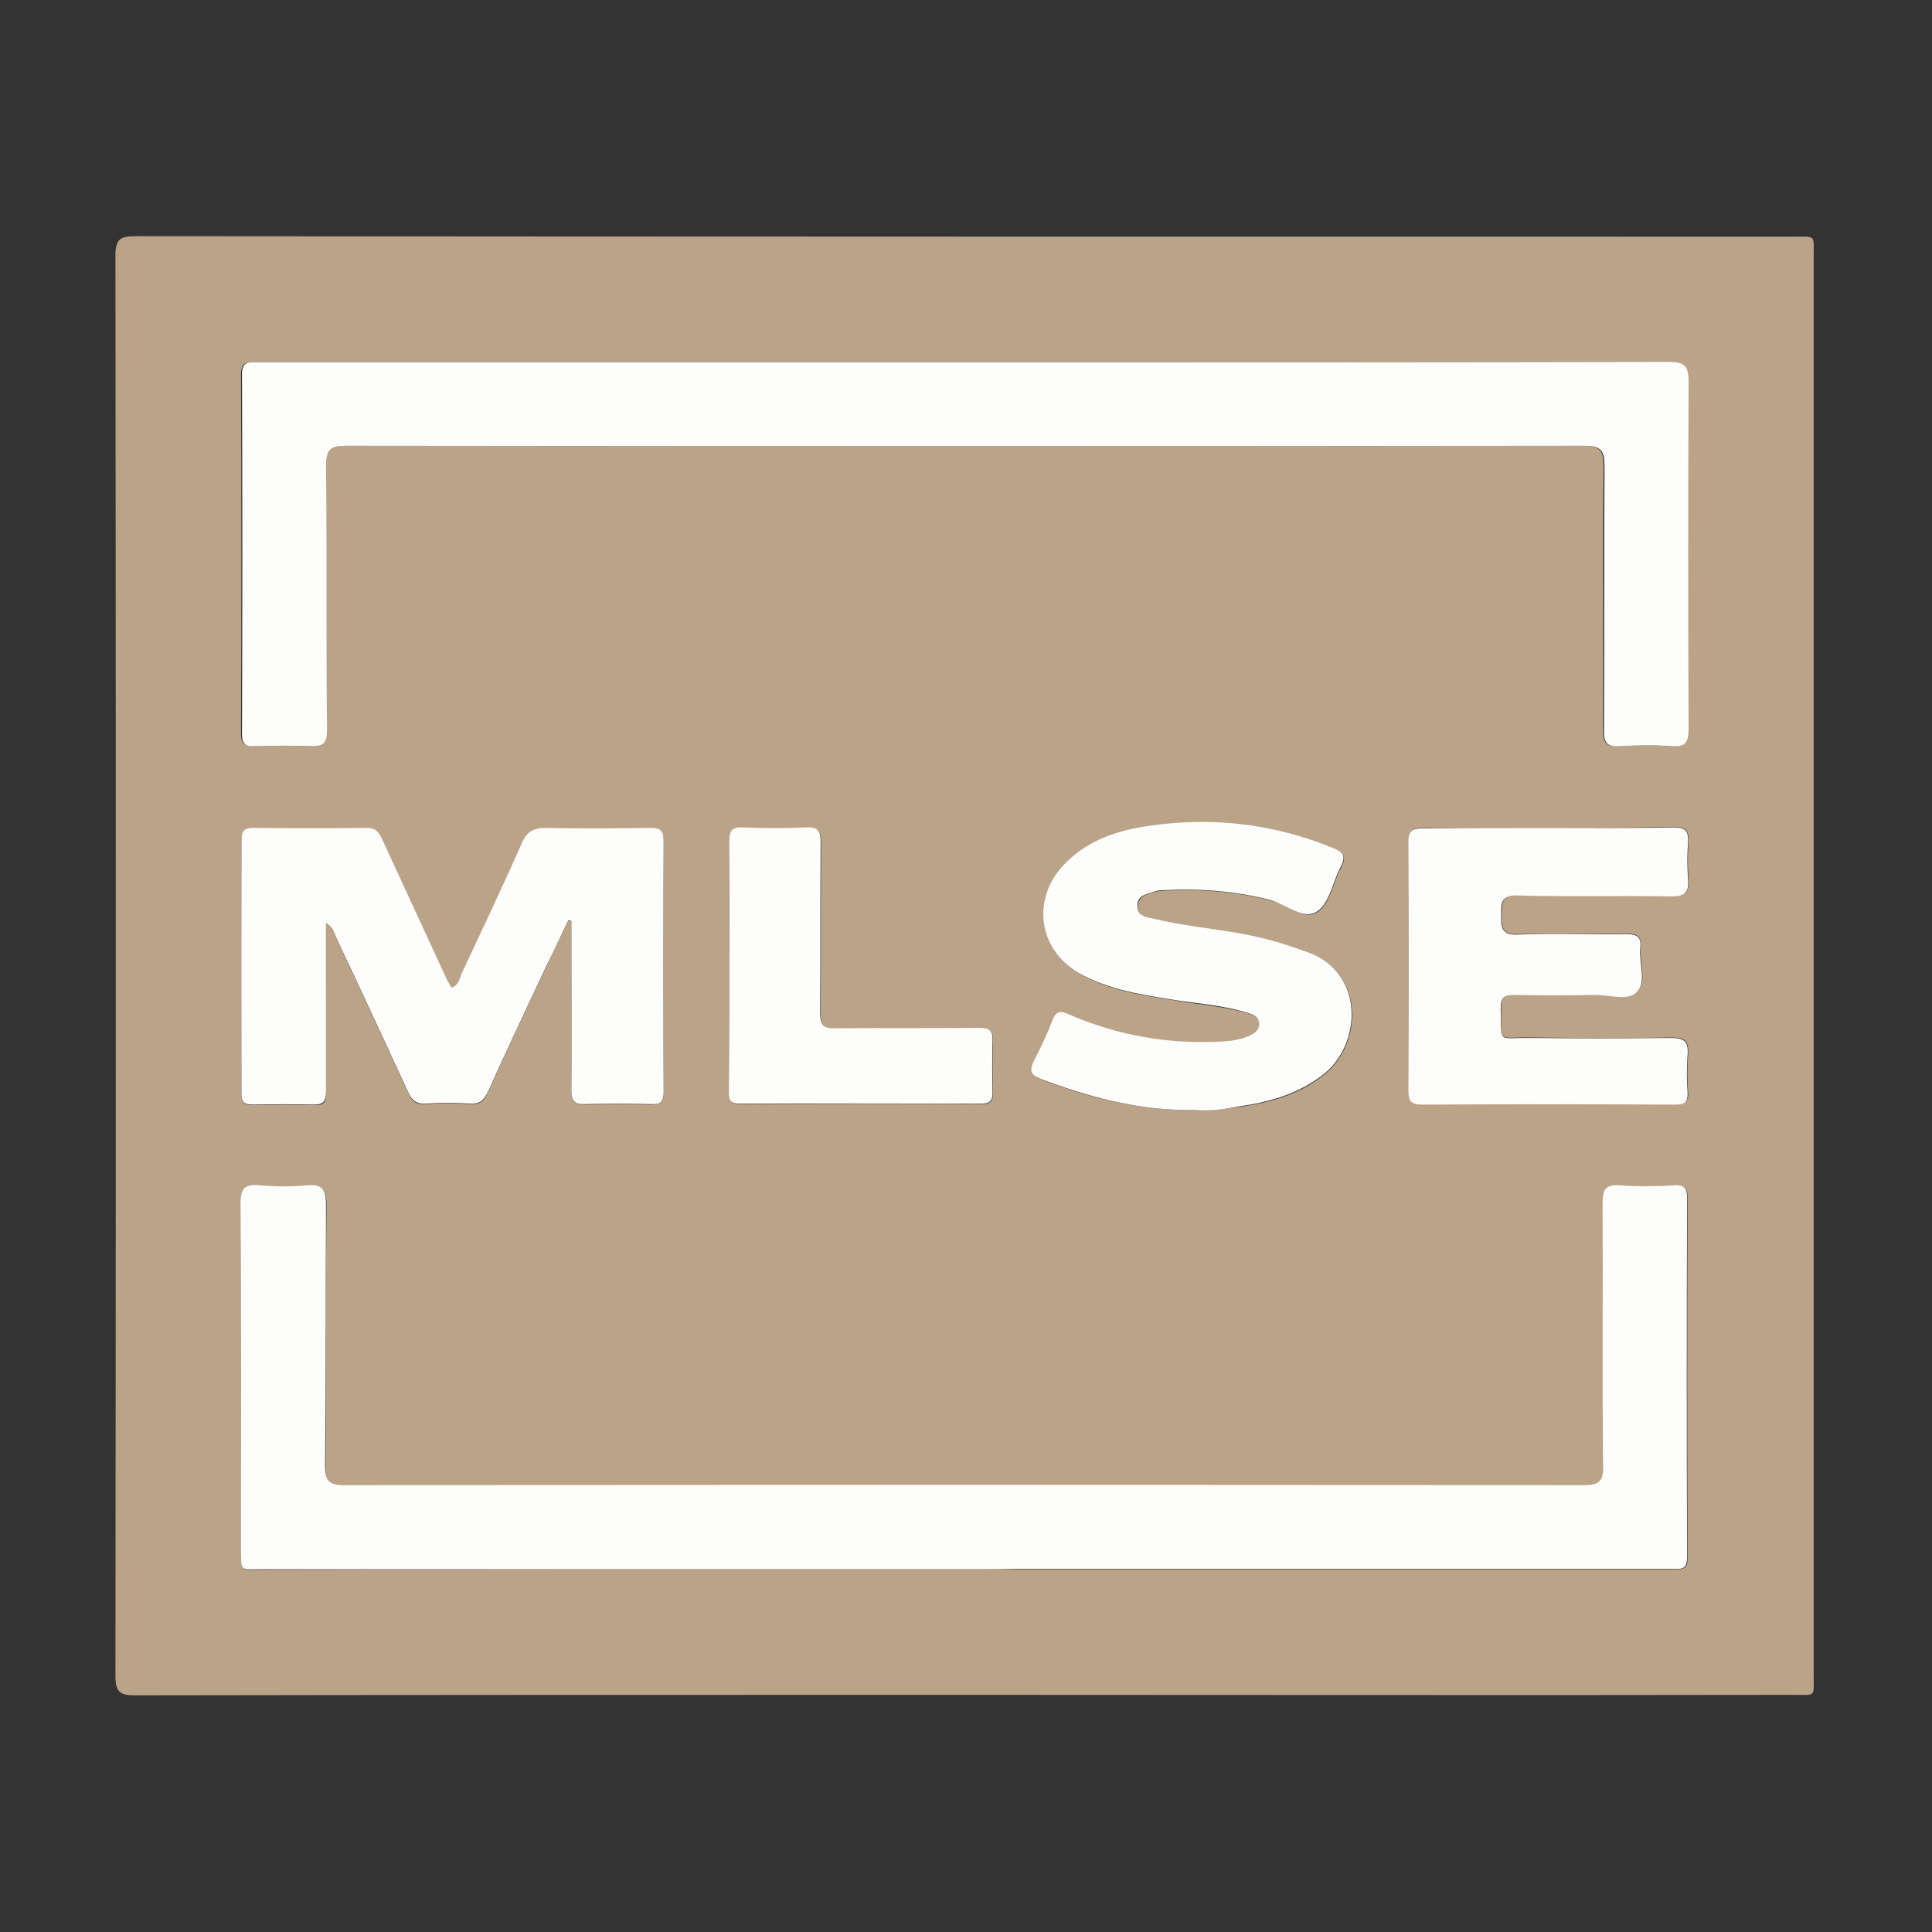 <?xml version="1.0" encoding="utf-8"?>
<!-- Generator: Adobe Illustrator 24.1.0, SVG Export Plug-In . SVG Version: 6.00 Build 0)  -->
<svg version="1.1" id="Layer_1" xmlns="http://www.w3.org/2000/svg" xmlns:xlink="http://www.w3.org/1999/xlink" x="0px" y="0px"
	 viewBox="0 0 400 400" style="enable-background:new 0 0 400 400;" xml:space="preserve">
<rect x="0" y="0" width="400" height="400" fill="#333333" stroke="none"/>
<style type="text/css">
	.st0{fill:#BBA388;}
	.st1{fill:#FDFDFC;}
</style>
<g id="iga6hr_1_">
	<g>
		<path class="st0" d="M199.6,350.9c-57.2,0-114.3,0-171.5,0.1c-3.1,0-4.2-0.5-4.2-4c0.1-98,0.1-196.1,0-294.1c0-3.5,1.1-4,4.2-4
			C142.5,49,257,49,371.4,49c4.6,0,4.1-0.5,4.1,4.2c0,97.8,0,195.7,0,293.5c0,4.8,0.6,4.2-4.4,4.2
			C313.9,351,256.8,350.9,199.6,350.9z M200,75c-13.9,0-27.8,0-41.7,0c-35,0-70.1,0-105.1,0c-1.8,0-3.3-0.3-3.3,2.5
			c0.1,24.8,0.1,49.7,0,74.5c0,2.1,0.9,2.5,2.7,2.5c3.8-0.1,7.6-0.2,11.4,0c2.7,0.2,3.5-0.6,3.5-3.4c-0.1-18.2,0-36.4-0.2-54.7
			c0-3.4,1-4.1,4.2-4.1c85.5,0.1,170.9,0.1,256.4,0c3.4,0,4.1,1,4.1,4.2c-0.2,18.2,0,36.4-0.1,54.7c0,2.5,0.6,3.5,3.2,3.3
			c3.6-0.2,7.2-0.3,10.7,0c2.9,0.2,3.6-0.7,3.6-3.6c-0.1-24-0.1-47.9,0-71.9c0-3.2-0.7-4.1-4.1-4.1C297,75,248.5,75,200,75z
			 M199.7,324.9c3.6,0,7.2,0,10.7,0c45.2,0,90.5,0,135.7,0c1.7,0,3.4,0.4,3.3-2.4c-0.1-24.8-0.1-49.7,0-74.5c0-2.1-0.7-2.6-2.6-2.5
			c-3.8,0.1-7.6,0.2-11.4,0c-3-0.2-3.5,0.9-3.5,3.7c0.1,18.1,0,36.2,0.1,54.3c0,3.3-0.9,4.1-4.1,4.1c-85.5-0.1-170.9-0.1-256.4,0
			c-3.3,0-4.2-0.8-4.1-4.1c0.2-18,0-36,0.2-54c0-3-0.6-4.3-3.9-4c-3.2,0.3-6.5,0.3-9.8,0c-3.1-0.3-4,0.6-4,3.8
			c0.2,23.7,0.1,47.5,0.1,71.3c0,5-0.5,4.4,4.3,4.4C102.8,324.9,151.3,324.9,199.7,324.9z M67.5,191.1c1.4,0.8,1.6,2,2,2.9
			c5.1,10.8,10.1,21.6,15.1,32.4c0.7,1.6,1.5,2.3,3.4,2.2c3.1-0.2,6.3-0.2,9.4,0c2,0.1,2.9-0.7,3.6-2.4c4-8.9,8.2-17.7,12.3-26.5
			c1.4-3.1,2.9-6.1,4.4-9.1c0.2,0.1,0.4,0.1,0.6,0.2c0,1.1,0,2.1,0,3.2c0,10.6,0.1,21.2,0,31.9c0,2.1,0.6,2.8,2.8,2.8
			c4.5-0.1,9.1-0.1,13.7,0c1.9,0,2.7-0.5,2.6-2.5c-0.1-17.3-0.1-34.7,0-52c0-2.2-0.7-2.7-2.8-2.7c-7.2,0.1-14.3,0.2-21.5,0
			c-2.6-0.1-4,0.7-5.1,3.2c-4,9.1-8.3,18.1-12.5,27.1c-0.5,1-0.6,2.3-2,2.8c-0.4-0.7-0.8-1.3-1.1-2c-4.4-9.5-8.8-19.1-13.2-28.6
			c-0.7-1.5-1.3-2.5-3.3-2.5c-7.8,0.1-15.6,0.1-23.4,0c-1.8,0-2.5,0.5-2.5,2.4c0.1,17.6,0.1,35.1,0,52.7c0,1.7,0.6,2.2,2.3,2.2
			c4.2-0.1,8.5-0.1,12.7,0c2.1,0.1,2.6-0.7,2.5-2.7c-0.1-7.7,0-15.4,0-23.1C67.5,199,67.5,195.2,67.5,191.1z M247.2,229.8
			c2.9,0.3,6.1-0.2,9.3-0.6c6.3-0.9,12.3-2.5,17.4-6.5c8.1-6.1,8.9-21.1-2.9-25.4c-2.5-0.9-5.1-1.8-7.7-2.5
			c-7.8-2.2-16-2.5-23.9-4.4c-1.6-0.4-3.8-0.4-3.8-2.7c0-2.4,2.2-2.6,3.9-3.1c0.5-0.2,1.1-0.1,1.6-0.2c7.4-0.4,14.7,0.2,21.9,2
			c3.4,0.8,7.1,4.3,9.8,2.4c2.6-1.7,3.2-6.2,4.9-9.3c1.1-2.1,0.6-2.9-1.5-3.8c-12.1-5-24.7-6.5-37.6-4.7c-6.8,0.9-13.4,3-18.3,8.2
			c-6.7,7.1-5.2,17.6,3.2,22.4c6.2,3.5,13.2,4.5,20.2,5.6c4.8,0.8,9.7,1.2,14.4,2.5c1.3,0.4,2.7,0.7,2.7,2.3
			c0.1,1.5-1.2,2.2-2.4,2.7c-1.5,0.6-3.1,0.9-4.7,1c-11.2,0.7-22-1.1-32.3-5.6c-1.8-0.8-2.6-0.7-3.4,1.2c-1.1,2.9-2.5,5.8-3.9,8.6
			c-1,2-0.4,2.9,1.5,3.6C225.6,227.3,235.9,230,247.2,229.8z M320.6,171.4c-8.7,0-17.3,0-26,0c-2,0-2.9,0.5-2.9,2.7
			c0.1,17.2,0.1,34.5,0,51.7c0,2.1,0.7,2.8,2.8,2.8c17.5-0.1,34.9-0.1,52.4,0c1.9,0,2.8-0.5,2.6-2.5c-0.2-2.6-0.2-5.2,0-7.8
			c0.2-2.7-0.6-3.5-3.4-3.5c-9.8,0.2-19.5,0.1-29.3,0c-6.9-0.1-5.9,1.4-6-6.3c0-2,0.7-2.6,2.7-2.6c5.5,0.1,11.1,0.1,16.6,0
			c3.1-0.1,7.1,1.4,9-0.7c1.9-2,0.3-6,0.6-9.1c0.2-2.4-0.9-2.8-3-2.8c-7.5,0.1-15-0.1-22.4,0.1c-3.2,0.1-3.5-1.3-3.4-3.9
			c0.1-2.5-0.1-4.3,3.4-4.2c10.6,0.3,21.2,0,31.9,0.2c2.8,0,3.6-0.8,3.4-3.5c-0.2-2.6-0.2-5.2,0-7.8c0.1-2.2-0.6-3-2.9-3
			C338,171.4,329.3,171.4,320.6,171.4z M151,200c0,8.7,0,17.3,0,26c0,1.6,0.2,2.6,2.2,2.6c16.7-0.1,33.4-0.1,50.1,0
			c1.7,0,2.3-0.6,2.3-2.3c-0.1-3.6-0.1-7.2,0-10.7c0.1-2.2-0.7-2.7-2.8-2.7c-9.9,0.1-19.7,0-29.6,0.1c-2.5,0-3.3-0.6-3.3-3.2
			c0.1-11.8,0-23.6,0.1-35.4c0-2.1-0.4-3.1-2.8-3c-4.4,0.2-8.9,0.2-13.3,0c-2.4-0.1-2.9,0.9-2.8,3C151,182.9,151,191.4,151,200z"/>
		<path class="st1" d="M200,75c48.5,0,97,0,145.5-0.1c3.3,0,4.1,0.9,4.1,4.1c-0.1,24-0.1,47.9,0,71.9c0,2.9-0.7,3.8-3.6,3.6
			c-3.6-0.3-7.2-0.2-10.7,0c-2.6,0.2-3.3-0.8-3.2-3.3c0.1-18.2,0-36.4,0.1-54.7c0-3.2-0.7-4.2-4.1-4.2c-85.5,0.1-170.9,0.1-256.4,0
			c-3.2,0-4.2,0.6-4.2,4.1c0.2,18.2,0,36.4,0.2,54.7c0,2.8-0.8,3.5-3.5,3.4c-3.8-0.2-7.6-0.1-11.4,0c-1.8,0.1-2.7-0.3-2.7-2.5
			c0.1-24.8,0.1-49.7,0-74.5c0-2.8,1.5-2.5,3.3-2.5c35,0,70.1,0,105.1,0C172.3,75,186.1,75,200,75z"/>
		<path class="st1" d="M199.7,324.9c-48.5,0-97,0-145.5,0c-4.8,0-4.2,0.6-4.3-4.4c0-23.8,0.1-47.5-0.1-71.3c0-3.2,0.9-4.1,4-3.8
			c3.2,0.3,6.5,0.3,9.8,0c3.3-0.3,3.9,1,3.9,4c-0.1,18,0,36-0.2,54c0,3.3,0.9,4.1,4.1,4.1c85.5-0.1,170.9-0.1,256.4,0
			c3.3,0,4.2-0.8,4.1-4.1c-0.2-18.1,0-36.2-0.1-54.3c0-2.7,0.5-3.9,3.5-3.7c3.8,0.3,7.6,0.2,11.4,0c1.9-0.1,2.6,0.5,2.6,2.5
			c-0.1,24.8-0.1,49.7,0,74.5c0,2.9-1.6,2.4-3.3,2.4c-45.2,0-90.5,0-135.7,0C206.9,324.9,203.3,324.9,199.7,324.9z"/>
		<path class="st1" d="M67.5,191.1c0,4.1,0,7.9,0,11.8c0,7.7,0,15.4,0,23.1c0,1.9-0.5,2.7-2.5,2.7c-4.2-0.1-8.5-0.1-12.7,0
			c-1.7,0-2.3-0.5-2.3-2.2c0-17.6,0-35.1,0-52.7c0-1.9,0.7-2.4,2.5-2.4c7.8,0.1,15.6,0.1,23.4,0c2,0,2.6,1,3.3,2.5
			c4.4,9.5,8.8,19.1,13.2,28.6c0.3,0.7,0.7,1.3,1.1,2c1.4-0.5,1.6-1.8,2-2.8c4.2-9,8.5-18,12.5-27.1c1.1-2.5,2.5-3.2,5.1-3.2
			c7.2,0.2,14.3,0.1,21.5,0c2.1,0,2.8,0.5,2.8,2.7c-0.1,17.3-0.1,34.7,0,52c0,2.1-0.7,2.6-2.6,2.5c-4.6-0.1-9.1-0.1-13.7,0
			c-2.1,0.1-2.8-0.6-2.8-2.8c0.1-10.6,0-21.2,0-31.9c0-1.1,0-2.1,0-3.2c-0.2-0.1-0.4-0.1-0.6-0.2c-1.5,3-2.9,6.1-4.4,9.1
			c-4.1,8.8-8.3,17.6-12.3,26.5c-0.8,1.7-1.7,2.5-3.6,2.4c-3.1-0.2-6.3-0.2-9.4,0c-1.8,0.1-2.7-0.7-3.4-2.2
			c-5-10.8-10-21.6-15.1-32.4C69.1,193,68.9,191.9,67.5,191.1z"/>
		<path class="st1" d="M247.2,229.8c-11.3,0.2-21.6-2.6-31.7-6.4c-1.9-0.7-2.5-1.6-1.5-3.6c1.4-2.8,2.8-5.6,3.9-8.6
			c0.8-1.9,1.6-2,3.4-1.2c10.3,4.5,21.1,6.3,32.3,5.6c1.6-0.1,3.2-0.4,4.7-1c1.2-0.5,2.5-1.2,2.4-2.7c-0.1-1.6-1.4-1.9-2.7-2.3
			c-4.7-1.4-9.6-1.8-14.4-2.5c-6.9-1.1-13.9-2.1-20.2-5.6c-8.4-4.8-9.9-15.3-3.2-22.4c5-5.3,11.5-7.3,18.3-8.2
			c12.9-1.8,25.4-0.3,37.6,4.7c2.1,0.9,2.6,1.7,1.5,3.8c-1.7,3.2-2.3,7.6-4.9,9.3c-2.8,1.9-6.5-1.5-9.8-2.4
			c-7.2-1.8-14.5-2.4-21.9-2c-0.5,0-1.1,0-1.6,0.2c-1.7,0.6-4,0.7-3.9,3.1c0,2.3,2.2,2.3,3.8,2.7c7.9,1.9,16.1,2.2,23.9,4.4
			c2.6,0.7,5.2,1.6,7.7,2.5c11.8,4.3,11,19.3,2.9,25.4c-5.2,4-11.2,5.6-17.4,6.5C253.3,229.7,250.1,230.1,247.2,229.8z"/>
		<path class="st1" d="M320.6,171.4c8.7,0,17.3,0.1,26-0.1c2.3,0,3,0.7,2.9,3c-0.2,2.6-0.2,5.2,0,7.8c0.2,2.6-0.6,3.5-3.4,3.5
			c-10.6-0.2-21.3,0.1-31.9-0.2c-3.6-0.1-3.4,1.7-3.4,4.2c-0.1,2.5,0.2,4,3.4,3.9c7.5-0.3,15,0,22.4-0.1c2.1,0,3.3,0.4,3,2.8
			c-0.3,3.1,1.3,7.1-0.6,9.1c-1.9,2.1-5.9,0.6-9,0.7c-5.5,0.1-11.1,0.1-16.6,0c-1.9,0-2.7,0.5-2.7,2.6c0.2,7.7-0.8,6.2,6,6.3
			c9.8,0.1,19.5,0.1,29.3,0c2.8,0,3.6,0.8,3.4,3.5c-0.2,2.6-0.2,5.2,0,7.8c0.1,2.1-0.7,2.5-2.6,2.5c-17.5-0.1-34.9-0.1-52.4,0
			c-2.2,0-2.8-0.7-2.8-2.8c0.1-17.2,0.1-34.5,0-51.7c0-2.2,0.9-2.7,2.9-2.7C303.3,171.4,311.9,171.4,320.6,171.4z"/>
		<path class="st1" d="M151,200c0-8.6,0.1-17.1,0-25.7c0-2.2,0.4-3.1,2.8-3c4.4,0.2,8.9,0.2,13.3,0c2.4-0.1,2.8,0.9,2.8,3
			c-0.1,11.8,0,23.6-0.1,35.4c0,2.6,0.8,3.3,3.3,3.2c9.9-0.1,19.7,0,29.6-0.1c2.1,0,2.9,0.5,2.8,2.7c-0.1,3.6-0.1,7.2,0,10.7
			c0,1.7-0.6,2.3-2.3,2.3c-16.7,0-33.4-0.1-50.1,0c-2.1,0-2.2-1-2.2-2.6C151,217.3,151,208.6,151,200z"/>
	</g>
</g>
</svg>
